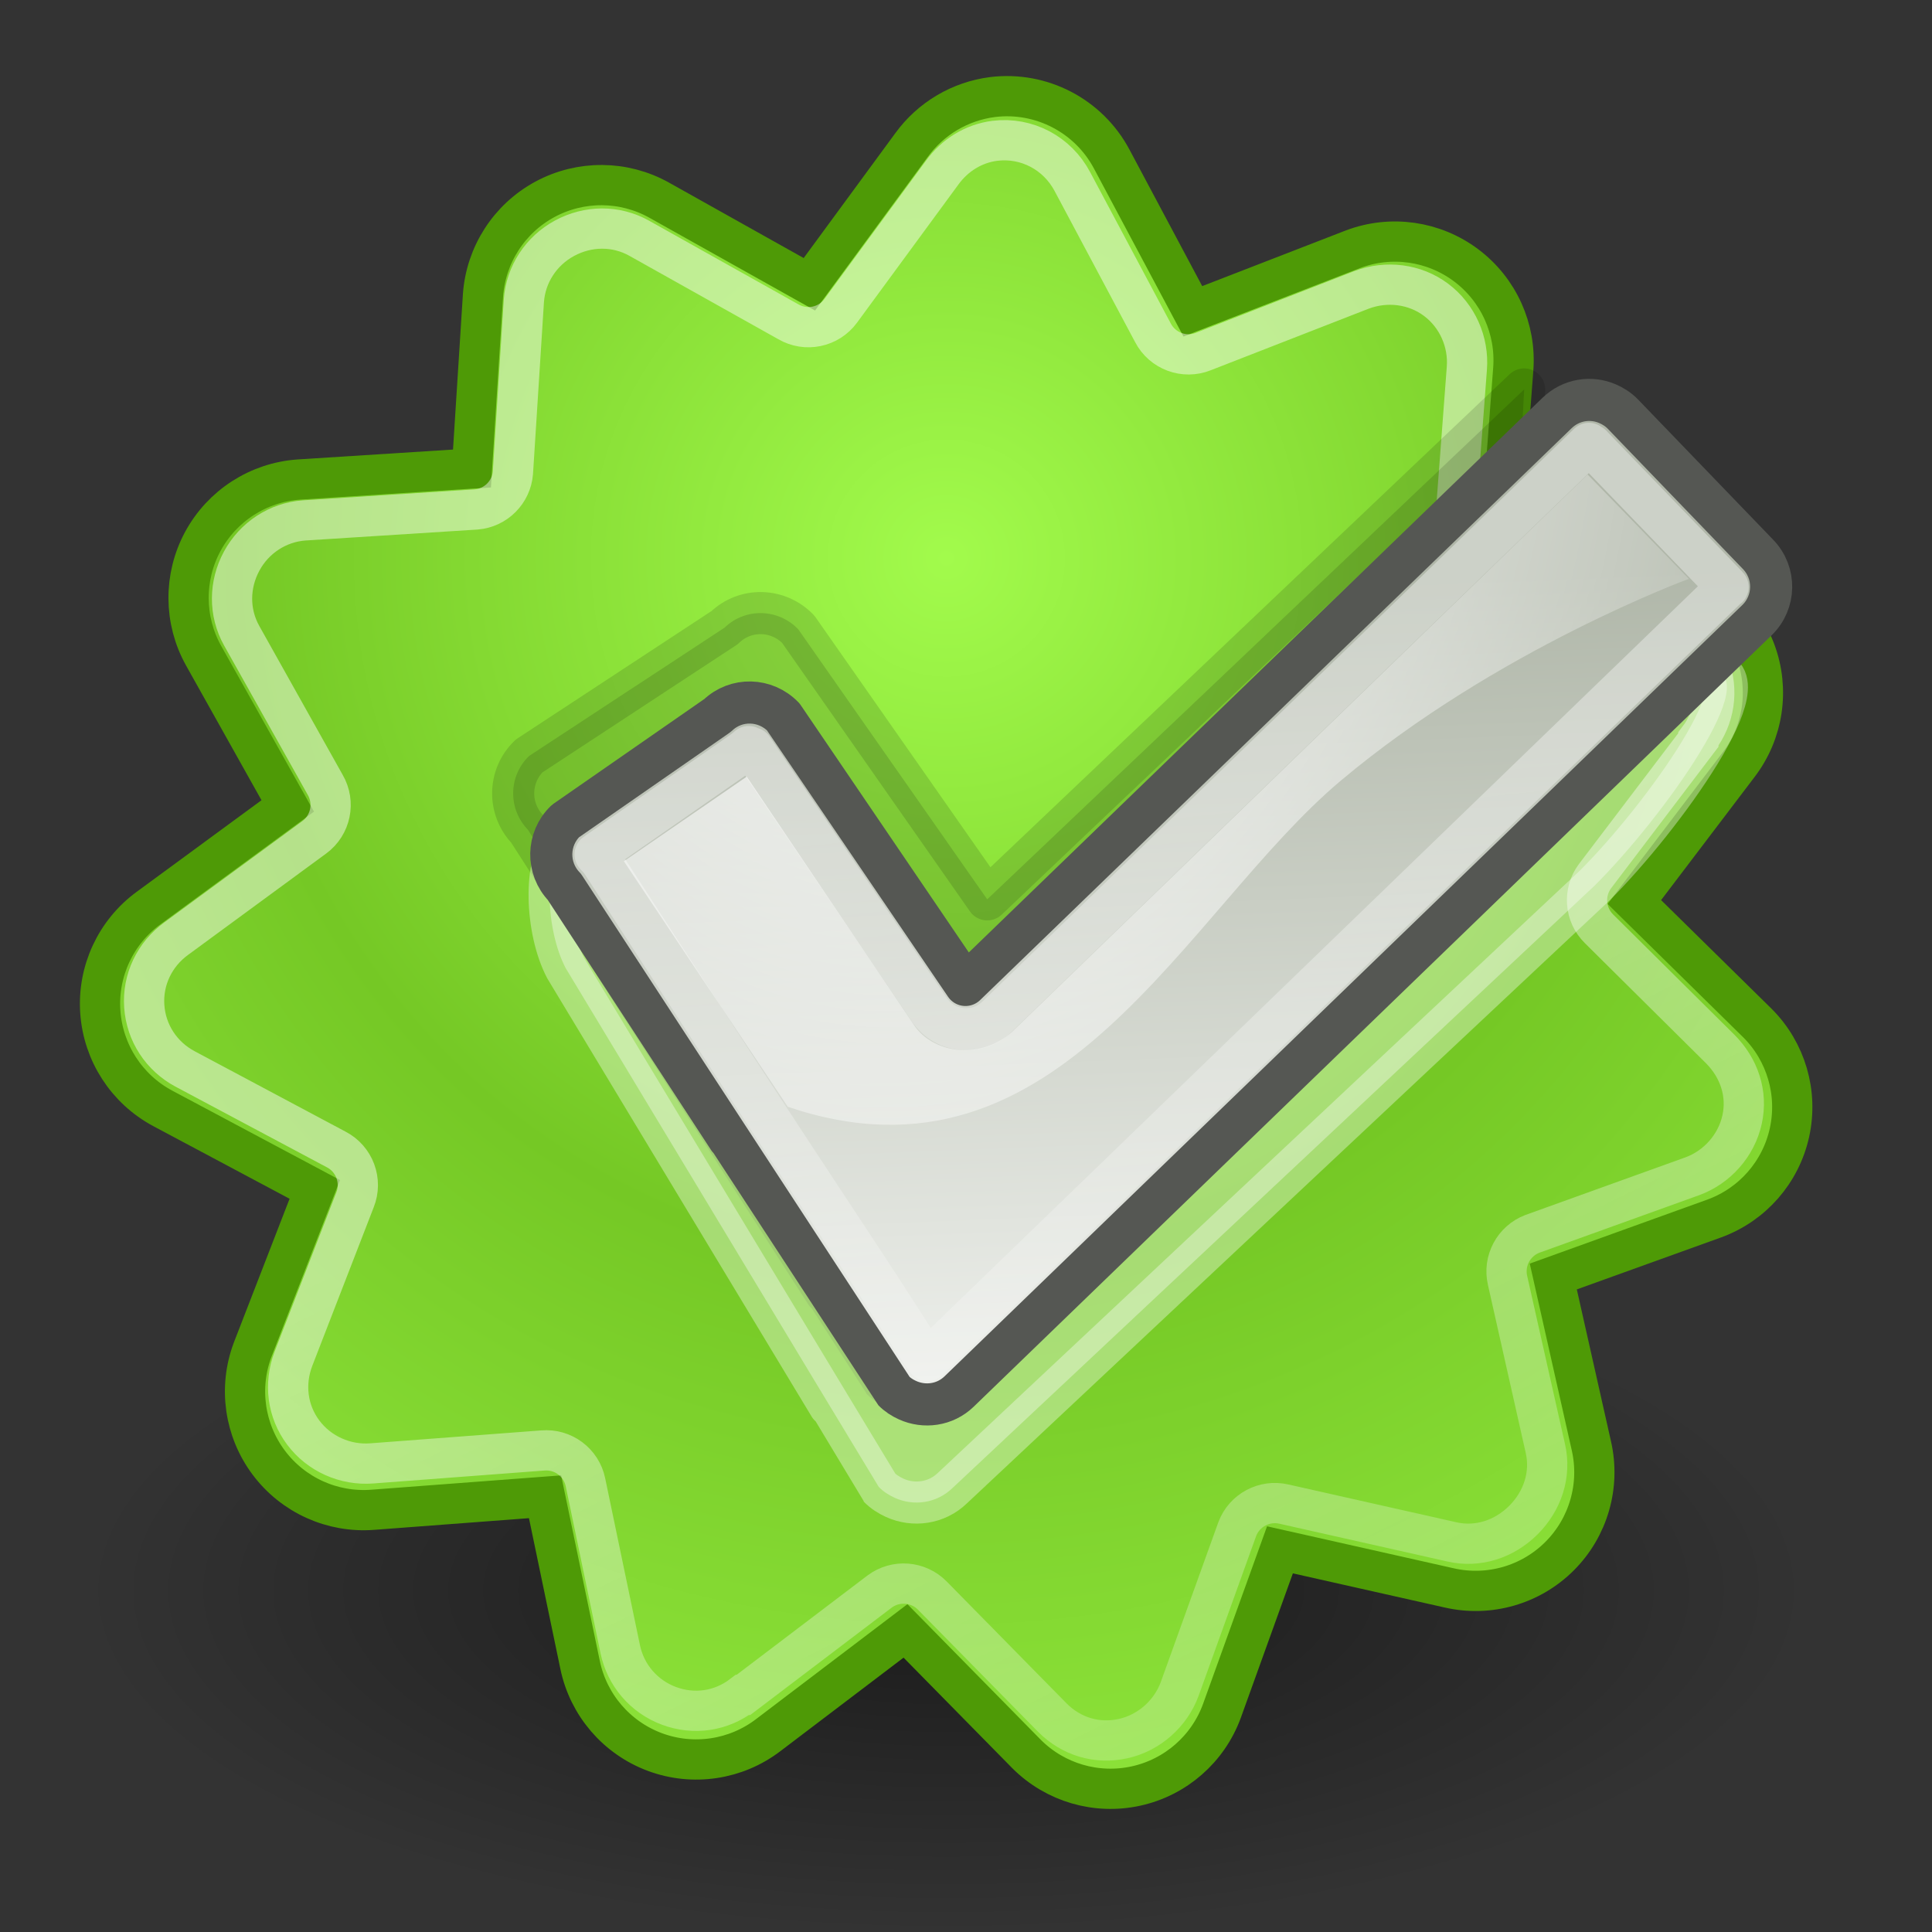 <?xml version="1.0" encoding="UTF-8" standalone="no"?>
<!-- Created with Inkscape (http://www.inkscape.org/) -->
<svg
   xmlns:dc="http://purl.org/dc/elements/1.1/"
   xmlns:cc="http://web.resource.org/cc/"
   xmlns:rdf="http://www.w3.org/1999/02/22-rdf-syntax-ns#"
   xmlns:svg="http://www.w3.org/2000/svg"
   xmlns="http://www.w3.org/2000/svg"
   xmlns:xlink="http://www.w3.org/1999/xlink"
   xmlns:sodipodi="http://inkscape.sourceforge.net/DTD/s odipodi-0.dtd"
   xmlns:inkscape="http://www.inkscape.org/namespaces/inkscape"
   inkscape:export-ydpi="60"
   inkscape:export-xdpi="60"
   inkscape:export-filename="/home/jimmac/src/cvs/gnome/nld-ui/trunk/tango-yast2-theme/icons/32x32/apps/SuSEmenu.png"
   width="48px"
   height="48px"
   id="svg11300"
   sodipodi:version="0.32"
   inkscape:version="0.43+devel"
   sodipodi:docbase="/home/jimmac/src/cvs/gnome/nld-ui/trunk/tango-yast2-theme/icons/scalable/apps"
   sodipodi:docname="SuSEmenu.svg">
  <rect width="100%" height="100%" fill="#333333" stroke="none"/>
  <defs
     id="defs3">
    <linearGradient
       id="linearGradient16641">
      <stop
         style="stop-color:#b0b7a9;stop-opacity:1;"
         offset="0"
         id="stop16643" />
      <stop
         style="stop-color:#edefeb;stop-opacity:1;"
         offset="1"
         id="stop16645" />
    </linearGradient>
    <linearGradient
       inkscape:collect="always"
       id="linearGradient16584">
      <stop
         style="stop-color:white;stop-opacity:1;"
         offset="0"
         id="stop16586" />
      <stop
         style="stop-color:white;stop-opacity:0;"
         offset="1"
         id="stop16588" />
    </linearGradient>
    <linearGradient
       id="linearGradient8650"
       inkscape:collect="always">
      <stop
         id="stop8652"
         offset="0"
         style="stop-color:#ffffff;stop-opacity:1;" />
      <stop
         id="stop8654"
         offset="1"
         style="stop-color:#ffffff;stop-opacity:0;" />
    </linearGradient>
    <linearGradient
       id="linearGradient1731">
      <stop
         id="stop1733"
         offset="0"
         style="stop-color:#8ae234;stop-opacity:1;" />
      <stop
         id="stop1735"
         offset="1"
         style="stop-color:#73d216;stop-opacity:1;" />
    </linearGradient>
    <linearGradient
       inkscape:collect="always"
       id="linearGradient5118">
      <stop
         style="stop-color:black;stop-opacity:1;"
         offset="0"
         id="stop5120" />
      <stop
         style="stop-color:black;stop-opacity:0;"
         offset="1"
         id="stop5122" />
    </linearGradient>
    <linearGradient
       id="linearGradient5106">
      <stop
         style="stop-color:#a2fb4c;stop-opacity:1;"
         offset="0"
         id="stop5108" />
      <stop
         id="stop5114"
         offset="0.5"
         style="stop-color:#75c825;stop-opacity:1;" />
      <stop
         style="stop-color:#94eb40;stop-opacity:1;"
         offset="1"
         id="stop5110" />
    </linearGradient>
    <linearGradient
       inkscape:collect="always"
       id="linearGradient5090">
      <stop
         style="stop-color:white;stop-opacity:1;"
         offset="0"
         id="stop5092" />
      <stop
         style="stop-color:white;stop-opacity:0;"
         offset="1"
         id="stop5094" />
    </linearGradient>
    <linearGradient
       id="linearGradient11520">
      <stop
         id="stop11522"
         offset="0"
         style="stop-color:#ffffff;stop-opacity:1;" />
      <stop
         id="stop11524"
         offset="1"
         style="stop-color:#dcdcdc;stop-opacity:1;" />
    </linearGradient>
    <linearGradient
       id="linearGradient11508"
       inkscape:collect="always">
      <stop
         id="stop11510"
         offset="0"
         style="stop-color:#000000;stop-opacity:1;" />
      <stop
         id="stop11512"
         offset="1"
         style="stop-color:#000000;stop-opacity:0;" />
    </linearGradient>
    <linearGradient
       id="linearGradient11494"
       inkscape:collect="always">
      <stop
         id="stop11496"
         offset="0"
         style="stop-color:#ef2929;stop-opacity:1;" />
      <stop
         id="stop11498"
         offset="1"
         style="stop-color:#ef2929;stop-opacity:0;" />
    </linearGradient>
    <linearGradient
       id="linearGradient11415">
      <stop
         id="stop11417"
         offset="0"
         style="stop-color:#204a87;stop-opacity:0;" />
      <stop
         style="stop-color:#204a87;stop-opacity:1;"
         offset="0.5"
         id="stop11423" />
      <stop
         id="stop11419"
         offset="1"
         style="stop-color:#204a87;stop-opacity:0;" />
    </linearGradient>
    <linearGradient
       id="linearGradient11399"
       inkscape:collect="always">
      <stop
         id="stop11401"
         offset="0"
         style="stop-color:#000000;stop-opacity:1;" />
      <stop
         id="stop11403"
         offset="1"
         style="stop-color:#000000;stop-opacity:0;" />
    </linearGradient>
    <linearGradient
       gradientTransform="translate(-60.286,-0.286)"
       y2="34.462"
       x2="43.616"
       y1="3.774"
       x1="15.828"
       gradientUnits="userSpaceOnUse"
       id="linearGradient11425"
       xlink:href="#linearGradient11415"
       inkscape:collect="always" />
    <linearGradient
       gradientTransform="translate(-60.571,0)"
       y2="39.034"
       x2="35.68"
       y1="9.346"
       x1="9.696"
       gradientUnits="userSpaceOnUse"
       id="linearGradient11427"
       xlink:href="#linearGradient11415"
       inkscape:collect="always" />
    <linearGradient
       y2="33.462"
       x2="26.759"
       y1="19.774"
       x1="13.267"
       gradientTransform="translate(-60.857,0.429)"
       gradientUnits="userSpaceOnUse"
       id="linearGradient11439"
       xlink:href="#linearGradient11415"
       inkscape:collect="always" />
    <radialGradient
       r="8.5"
       fy="39.143"
       fx="12.071"
       cy="39.143"
       cx="12.071"
       gradientTransform="matrix(1,0,0,0.487,0,20.065)"
       gradientUnits="userSpaceOnUse"
       id="radialGradient11441"
       xlink:href="#linearGradient11399"
       inkscape:collect="always" />
    <radialGradient
       gradientTransform="matrix(1.243,2.106784e-16,-2.106784e-16,1.243,-6.714,-3.743)"
       gradientUnits="userSpaceOnUse"
       r="3.834"
       fy="15.048"
       fx="27.577"
       cy="15.048"
       cx="27.577"
       id="radialGradient11500"
       xlink:href="#linearGradient11494"
       inkscape:collect="always" />
    <radialGradient
       r="3.834"
       fy="16.049"
       fx="27.577"
       cy="16.049"
       cx="27.577"
       gradientTransform="matrix(1.243,2.106784e-16,-2.106784e-16,1.243,-6.714,-3.743)"
       gradientUnits="userSpaceOnUse"
       id="radialGradient11504"
       xlink:href="#linearGradient11494"
       inkscape:collect="always" />
    <radialGradient
       gradientUnits="userSpaceOnUse"
       gradientTransform="matrix(1,0,0,0.338,2.166583e-14,29.482)"
       r="6.566"
       fy="44.565"
       fx="30.204"
       cy="44.565"
       cx="30.204"
       id="radialGradient11514"
       xlink:href="#linearGradient11508"
       inkscape:collect="always" />
    <radialGradient
       gradientTransform="matrix(1.995,-1.651527e-32,0,1.995,-24.325,-35.701)"
       gradientUnits="userSpaceOnUse"
       r="20.531"
       fy="35.878"
       fx="24.446"
       cy="35.878"
       cx="24.446"
       id="radialGradient11526"
       xlink:href="#linearGradient11520"
       inkscape:collect="always" />
    <radialGradient
       r="6.566"
       fy="44.565"
       fx="30.204"
       cy="44.565"
       cx="30.204"
       gradientTransform="matrix(1,0,0,0.338,3.185827e-15,29.482)"
       gradientUnits="userSpaceOnUse"
       id="radialGradient11532"
       xlink:href="#linearGradient11508"
       inkscape:collect="always" />
    <radialGradient
       inkscape:collect="always"
       xlink:href="#linearGradient11508"
       id="radialGradient1348"
       gradientUnits="userSpaceOnUse"
       gradientTransform="matrix(1,0,0,0.338,-1.353344e-14,29.482)"
       cx="30.204"
       cy="44.565"
       fx="30.204"
       fy="44.565"
       r="6.566" />
    <radialGradient
       inkscape:collect="always"
       xlink:href="#linearGradient11520"
       id="radialGradient1350"
       gradientUnits="userSpaceOnUse"
       gradientTransform="matrix(1.995,-1.651527e-32,0,1.995,-24.325,-35.701)"
       cx="24.446"
       cy="35.878"
       fx="24.446"
       fy="35.878"
       r="20.531" />
    <radialGradient
       inkscape:collect="always"
       xlink:href="#linearGradient11494"
       id="radialGradient1352"
       gradientUnits="userSpaceOnUse"
       gradientTransform="matrix(1.243,2.106784e-16,-2.106784e-16,1.243,-6.714,-3.743)"
       cx="27.577"
       cy="16.049"
       fx="27.577"
       fy="16.049"
       r="3.834" />
    <radialGradient
       inkscape:collect="always"
       xlink:href="#linearGradient11494"
       id="radialGradient1354"
       gradientUnits="userSpaceOnUse"
       gradientTransform="matrix(1.243,2.106784e-16,-2.106784e-16,1.243,-6.714,-3.743)"
       cx="27.577"
       cy="15.048"
       fx="27.577"
       fy="15.048"
       r="3.834" />
    <radialGradient
       inkscape:collect="always"
       xlink:href="#linearGradient11508"
       id="radialGradient1356"
       gradientUnits="userSpaceOnUse"
       gradientTransform="matrix(1,0,0,0.338,2.220359e-14,29.482)"
       cx="30.204"
       cy="44.565"
       fx="30.204"
       fy="44.565"
       r="6.566" />
    <radialGradient
       inkscape:collect="always"
       xlink:href="#linearGradient11520"
       id="radialGradient1366"
       gradientUnits="userSpaceOnUse"
       gradientTransform="matrix(2.049,-1.696401e-32,0,2.049,-25.65,-37.311)"
       cx="24.446"
       cy="35.878"
       fx="24.446"
       fy="35.878"
       r="20.531" />
    <linearGradient
       inkscape:collect="always"
       xlink:href="#linearGradient5090"
       id="linearGradient5096"
       x1="36.508"
       y1="16.707"
       x2="57.65"
       y2="59.449"
       gradientUnits="userSpaceOnUse" />
    <radialGradient
       inkscape:collect="always"
       xlink:href="#linearGradient5106"
       id="radialGradient5112"
       cx="23.8"
       cy="9.264"
       fx="23.8"
       fy="9.264"
       r="27.037"
       gradientTransform="matrix(1.641,0,0,1.641,-15.248,-4.901)"
       gradientUnits="userSpaceOnUse" />
    <radialGradient
       inkscape:collect="always"
       xlink:href="#linearGradient5118"
       id="radialGradient5124"
       cx="23.5"
       cy="37.5"
       fx="23.5"
       fy="37.5"
       r="20.5"
       gradientTransform="matrix(1,0,0,0.415,0,21.951)"
       gradientUnits="userSpaceOnUse" />
    <radialGradient
       inkscape:collect="always"
       xlink:href="#linearGradient8650"
       id="radialGradient16598"
       gradientUnits="userSpaceOnUse"
       gradientTransform="matrix(-1.544,-0.107,0.145,-2.09,-160.465,49.421)"
       cx="-128.093"
       cy="-6.72"
       fx="-128.093"
       fy="-6.72"
       r="16.201" />
    <linearGradient
       inkscape:collect="always"
       xlink:href="#linearGradient16584"
       id="linearGradient16600"
       gradientUnits="userSpaceOnUse"
       x1="41.308"
       y1="89.124"
       x2="44.264"
       y2="116.347" />
    <radialGradient
       inkscape:collect="always"
       xlink:href="#linearGradient5106"
       id="radialGradient16633"
       gradientUnits="userSpaceOnUse"
       gradientTransform="matrix(1.641,0,0,1.641,-15.248,-4.901)"
       cx="23.8"
       cy="9.264"
       fx="23.8"
       fy="9.264"
       r="27.037" />
    <linearGradient
       inkscape:collect="always"
       xlink:href="#linearGradient16641"
       id="linearGradient16647"
       x1="38.237"
       y1="83.813"
       x2="39.008"
       y2="103.258"
       gradientUnits="userSpaceOnUse" />
  </defs>
  <sodipodi:namedview
     stroke="#ef2929"
     fill="#eeeeec"
     id="base"
     pagecolor="#ffffff"
     bordercolor="#666666"
     borderopacity="0.255"
     inkscape:pageopacity="0.0"
     inkscape:pageshadow="2"
     inkscape:zoom="1"
     inkscape:cx="41.472151"
     inkscape:cy="29.089351"
     inkscape:current-layer="layer1"
     showgrid="false"
     inkscape:grid-bbox="true"
     inkscape:document-units="px"
     inkscape:showpageshadow="false"
     inkscape:window-width="1079"
     inkscape:window-height="1021"
     inkscape:window-x="317"
     inkscape:window-y="67" />
  <g
     id="layer1"
     inkscape:label="Layer 1"
     inkscape:groupmode="layer">
    <path
       sodipodi:type="arc"
       style="opacity:0.485;color:black;fill:url(#radialGradient5124);fill-opacity:1;fill-rule:nonzero;stroke:none;stroke-width:1;stroke-linecap:butt;stroke-linejoin:miter;marker:none;marker-start:none;marker-mid:none;marker-end:none;stroke-miterlimit:4;stroke-dasharray:none;stroke-dashoffset:0;stroke-opacity:1;visibility:visible;display:inline;overflow:visible"
       id="path5116"
       sodipodi:cx="23.5"
       sodipodi:cy="37.5"
       sodipodi:rx="20.5"
       sodipodi:ry="8.5"
       d="M 44 37.5 A 20.5 8.5 0 1 1  3,37.5 A 20.5 8.5 0 1 1  44 37.5 z"
       transform="matrix(1.049,0,0,1,-1.146,2)" />
    <path
       sodipodi:type="inkscape:offset"
       inkscape:radius="3.7019439"
       inkscape:original="M 25.6875 -0.40625 L 20.5625 6.5625 L 13.03125 2.34375 L 12.46875 10.96875 L 3.84375 11.53125 L 8.0625 19.0625 L 1.09375 24.1875 L 8.71875 28.25 L 5.625 36.3125 L 14.21875 35.65625 L 16 44.09375 L 22.875 38.875 L 28.9375 45.03125 L 31.875 36.90625 L 40.3125 38.8125 L 38.40625 30.375 L 46.53125 27.4375 L 40.375 21.375 L 45.59375 14.5 L 37.15625 12.75 L 37.8125 4.125 L 29.75 7.21875 L 25.6875 -0.40625 z "
       style="opacity:1;color:black;fill:url(#radialGradient5112);fill-opacity:1.0;fill-rule:nonzero;stroke:#4e9a06;stroke-width:1.256;stroke-linecap:butt;stroke-linejoin:miter;marker:none;marker-start:none;marker-mid:none;marker-end:none;stroke-miterlimit:4;stroke-dasharray:none;stroke-dashoffset:0;stroke-opacity:1;visibility:visible;display:inline;overflow:visible"
       id="path5086"
       d="M 25.25,-4.094 C 24.235,-3.965 23.319,-3.422 22.719,-2.594 L 19.531,1.75 L 14.844,-0.875 C 13.738,-1.493 12.393,-1.503 11.278,-0.902 C 10.163,-0.3 9.434,0.83 9.344,2.094 L 9,7.5 L 3.594,7.844 C 2.33,7.934 1.2,8.663 0.598,9.778 C -0.003,10.893 0.007,12.238 0.625,13.344 L 3.25,18.031 L -1.094,21.219 C -2.12,21.97 -2.689,23.196 -2.6,24.464 C -2.511,25.733 -1.777,26.868 -0.656,27.469 L 4.094,30 L 2.156,35 C 1.708,36.185 1.898,37.517 2.658,38.53 C 3.418,39.544 4.643,40.098 5.906,40 L 11.281,39.594 L 12.375,44.844 C 12.634,46.09 13.515,47.116 14.708,47.561 C 15.901,48.005 17.239,47.805 18.25,47.031 L 22.531,43.781 L 26.312,47.625 C 27.206,48.518 28.494,48.894 29.727,48.622 C 30.961,48.35 31.971,47.468 32.406,46.281 L 34.219,41.25 L 39.5,42.438 C 40.743,42.723 42.045,42.349 42.947,41.447 C 43.849,40.545 44.223,39.243 43.938,38 L 42.75,32.719 L 47.781,30.906 C 48.968,30.471 49.85,29.461 50.122,28.227 C 50.394,26.994 50.018,25.706 49.125,24.812 L 45.281,21.031 L 48.531,16.75 C 49.305,15.739 49.505,14.401 49.061,13.208 C 48.616,12.015 47.59,11.134 46.344,10.875 L 41.094,9.781 L 41.5,4.406 C 41.598,3.143 41.044,1.918 40.03,1.158 C 39.017,0.398 37.685,0.208 36.5,0.656 L 31.5,2.594 L 28.969,-2.156 C 28.25,-3.509 26.771,-4.28 25.25,-4.094 z "
       transform="matrix(0.796,0,0,0.796,4.562,5.67)" />
    <path
       sodipodi:type="inkscape:offset"
       inkscape:radius="-1.2623649"
       inkscape:original="M 25.25 -4.09375 C 24.235266 -3.9648879 23.319061 -3.4219513 22.71875 -2.59375 L 19.53125 1.75 L 14.84375 -0.875 C 13.73805 -1.4933158 12.396057 -1.5079923 11.28125 -0.90625 C 10.166443 -0.3045077 9.4336165 0.83009974 9.34375 2.09375 L 9 7.5 L 3.59375 7.84375 C 2.3300997 7.9336165 1.1954923 8.6664432 0.59375 9.78125 C -0.0079922953 10.896057 0.0066841901 12.23805 0.625 13.34375 L 3.25 18.03125 L -1.09375 21.21875 C -2.1199813 21.970133 -2.6825656 23.199956 -2.59375 24.46875 C -2.5049343 25.737544 -1.7771539 26.867666 -0.65625 27.46875 L 4.09375 30 L 2.15625 35 C 1.7084174 36.185018 1.8961605 37.517797 2.65625 38.53125 C 3.4163394 39.544704 4.6432393 40.098114 5.90625 40 L 11.28125 39.59375 L 12.375 44.84375 C 12.633829 46.09031 13.525625 47.118251 14.71875 47.5625 C 15.911875 48.00675 17.238937 47.804978 18.25 47.03125 L 22.53125 43.78125 L 26.3125 47.625 C 27.206053 48.518389 28.484835 48.897094 29.71875 48.625 C 30.952665 48.352906 31.971304 47.46759 32.40625 46.28125 L 34.21875 41.25 L 39.5 42.4375 C 40.742933 42.723151 42.035702 42.339298 42.9375 41.4375 C 43.839296 40.535701 44.223151 39.242933 43.9375 38 L 42.75 32.71875 L 47.78125 30.90625 C 48.96759 30.471304 49.852906 29.452665 50.125 28.21875 C 50.397094 26.984835 50.018389 25.706053 49.125 24.8125 L 45.28125 21.03125 L 48.53125 16.75 C 49.304978 15.738937 49.506749 14.411875 49.0625 13.21875 C 48.618252 12.025625 47.59031 11.133829 46.34375 10.875 L 41.09375 9.78125 L 41.5 4.40625 C 41.598114 3.1432393 41.044703 1.9163395 40.03125 1.15625 C 39.017799 0.39616051 37.685018 0.2084174 36.5 0.65625 L 31.5 2.59375 L 28.96875 -2.15625 C 28.249603 -3.5094641 26.771103 -4.279775 25.25 -4.09375 z "
       xlink:href="#path5086"
       style="opacity:0.464;color:black;fill:none;fill-opacity:1;fill-rule:nonzero;stroke:url(#linearGradient5096);stroke-width:1.266;stroke-linecap:butt;stroke-linejoin:miter;marker:none;marker-start:none;marker-mid:none;marker-end:none;stroke-miterlimit:4;stroke-dasharray:none;stroke-dashoffset:0;stroke-opacity:1;visibility:visible;display:inline;overflow:visible"
       id="path5088"
       inkscape:href="#path5086"
       d="M 25.406,-2.844 C 24.737,-2.759 24.146,-2.39 23.75,-1.844 L 20.562,2.5 C 20.18,3.022 19.465,3.171 18.906,2.844 L 14.219,0.219 C 13.485,-0.191 12.61,-0.178 11.875,0.219 C 11.14,0.615 10.653,1.355 10.594,2.188 L 10.25,7.594 C 10.2,8.21 9.71,8.7 9.094,8.75 L 3.688,9.094 C 2.855,9.153 2.115,9.64 1.719,10.375 C 1.322,11.11 1.309,11.985 1.719,12.719 L 4.344,17.406 C 4.671,17.965 4.522,18.68 4,19.062 L -0.344,22.25 C -1.018,22.743 -1.403,23.533 -1.344,24.375 C -1.285,25.217 -0.803,25.947 -0.062,26.344 L 4.688,28.875 C 5.267,29.173 5.525,29.864 5.281,30.469 L 3.344,35.469 C 3.048,36.252 3.155,37.113 3.656,37.781 C 4.157,38.45 4.978,38.815 5.812,38.75 L 11.188,38.344 C 11.824,38.289 12.401,38.718 12.531,39.344 L 13.625,44.594 C 13.795,45.41 14.367,46.081 15.156,46.375 C 15.945,46.669 16.797,46.545 17.469,46.031 C 17.479,46.031 17.49,46.031 17.5,46.031 L 21.781,42.781 C 22.287,42.403 22.994,42.456 23.438,42.906 L 27.219,46.75 C 27.813,47.344 28.623,47.586 29.438,47.406 C 30.252,47.227 30.933,46.623 31.219,45.844 L 33.031,40.812 C 33.256,40.221 33.884,39.887 34.5,40.031 L 39.781,41.219 C 40.597,41.406 41.429,41.133 42.031,40.531 C 42.633,39.929 42.906,39.097 42.719,38.281 L 41.531,33 C 41.387,32.384 41.721,31.756 42.312,31.531 L 47.344,29.719 C 48.123,29.433 48.727,28.752 48.906,27.938 C 49.086,27.123 48.812,26.313 48.219,25.719 L 44.406,21.938 C 43.956,21.494 43.903,20.787 44.281,20.281 L 47.531,16 C 47.531,15.99 47.531,15.979 47.531,15.969 C 48.045,15.297 48.169,14.445 47.875,13.656 C 47.581,12.867 46.91,12.295 46.094,12.125 L 40.844,11.031 C 40.218,10.901 39.789,10.324 39.844,9.688 L 40.25,4.312 C 40.315,3.478 39.95,2.657 39.281,2.156 C 38.613,1.655 37.721,1.548 36.938,1.844 L 31.969,3.781 C 31.364,4.025 30.673,3.767 30.375,3.188 L 27.844,-1.562 C 27.368,-2.458 26.413,-2.967 25.406,-2.844 z "
       transform="matrix(0.79,0,0,0.79,4.646,5.745)" />
    <path
       sodipodi:nodetypes="ccccccssccc"
       id="path16616"
       d="M 37.867,9.676 L 24.527,22.344 L 19.831,15.632 C 19.333,15.117 18.518,15.095 18.003,15.593 L 13.145,18.782 C 12.629,19.28 12.617,20.098 13.115,20.614 C 13.115,20.614 21.881,34.241 21.894,34.253 C 22.011,34.374 22.146,34.459 22.29,34.524 C 22.759,34.738 23.331,34.665 23.726,34.283 L 37.68,13.316 C 37.68,13.316 37.867,9.676 37.867,9.676 z "
       style="color:black;fill:black;fill-opacity:1;fill-rule:nonzero;stroke:black;stroke-width:1.046;stroke-linecap:round;stroke-linejoin:round;marker:none;marker-start:none;marker-mid:none;marker-end:none;stroke-miterlimit:4;stroke-dasharray:none;stroke-dashoffset:0;stroke-opacity:1;visibility:visible;display:inline;overflow:visible;opacity:0.129" />
    <path
       style="opacity:0.356;color:black;fill:white;fill-opacity:1;fill-rule:nonzero;stroke:white;stroke-width:1.046;stroke-linecap:round;stroke-linejoin:round;marker:none;marker-start:none;marker-mid:none;marker-end:none;stroke-miterlimit:4;stroke-dasharray:none;stroke-dashoffset:0;stroke-opacity:1;visibility:visible;display:inline;overflow:visible"
       d="M 42.492,16.676 L 24.777,26.094 L 20.081,19.382 C 19.583,18.867 18.768,18.845 18.253,19.343 L 14.02,20.907 C 13.504,21.405 13.554,23.098 14.053,24.051 C 14.053,24.051 21.819,36.929 21.832,36.941 C 21.949,37.062 22.084,37.146 22.227,37.212 C 22.697,37.426 23.269,37.352 23.663,36.971 L 39.618,22.003 C 41.312,20.316 43.92,16.676 42.492,16.676 z "
       id="path16635"
       sodipodi:nodetypes="ccccccssccc" />
    <g
       id="g16593"
       transform="translate(-13.75,-69)">
      <path
         sodipodi:nodetypes="cccccccssccccc"
         id="path1542"
         d="M 53.684,79.028 C 53.27,78.851 52.78,78.928 52.435,79.261 L 37.737,93.471 L 33.21,86.811 C 32.765,86.351 32.038,86.331 31.578,86.775 L 27.799,89.399 C 27.339,89.844 27.328,90.574 27.772,91.034 C 27.772,91.034 35.933,103.534 35.944,103.545 C 36.049,103.653 36.169,103.729 36.297,103.787 C 36.717,103.978 37.227,103.912 37.579,103.572 L 57.401,84.408 C 57.861,83.963 57.873,83.233 57.428,82.773 L 54.07,79.288 C 53.959,79.173 53.822,79.086 53.684,79.028 z "
         style="color:black;fill:url(#linearGradient16647);fill-opacity:1.0;fill-rule:nonzero;stroke:#555753;stroke-width:1.046;stroke-linecap:round;stroke-linejoin:round;marker:none;marker-start:none;marker-mid:none;marker-end:none;stroke-miterlimit:4;stroke-dasharray:none;stroke-dashoffset:0;stroke-opacity:1;visibility:visible;display:inline;overflow:visible" />
      <path
         style="opacity:1;color:black;fill:url(#radialGradient16598);fill-opacity:1;fill-rule:nonzero;stroke:none;stroke-width:0.943;stroke-linecap:round;stroke-linejoin:round;marker:none;marker-start:none;marker-mid:none;marker-end:none;stroke-miterlimit:4;stroke-dasharray:none;stroke-dashoffset:0;stroke-opacity:1;visibility:visible;display:inline;overflow:visible"
         d="M 53.194,80.789 L 38.888,94.643 C 38.045,95.371 36.909,95.135 36.467,94.479 L 32.302,88.295 C 32.302,88.295 29.25,90.397 29.25,90.397 C 29.25,90.397 33.318,96.495 33.322,96.497 C 40.091,98.799 43.178,91.66 47.063,88.394 C 50.947,85.129 55.709,83.381 55.709,83.381 C 55.709,83.381 53.194,80.789 53.194,80.789 z "
         id="path2913"
         sodipodi:nodetypes="ccsccszcc" />
      <path
         d="M 53.219,80.031 L 38.531,94.25 C 38.299,94.48 37.977,94.596 37.651,94.565 C 37.325,94.535 37.03,94.363 36.844,94.094 L 32.438,87.594 C 32.431,87.587 32.417,87.597 32.406,87.594 C 32.382,87.587 32.356,87.55 32.344,87.562 C 32.296,87.609 32.243,87.651 32.188,87.688 L 28.594,90.188 C 28.553,90.227 28.528,90.214 28.562,90.25 C 28.621,90.307 28.674,90.369 28.719,90.438 C 28.719,90.438 30.744,93.564 32.781,96.688 C 33.8,98.249 34.829,99.797 35.594,100.969 C 35.976,101.555 36.276,102.033 36.5,102.375 C 36.612,102.546 36.721,102.69 36.781,102.781 C 36.8,102.79 36.79,102.803 36.812,102.781 L 56.625,83.625 C 56.665,83.586 56.691,83.598 56.656,83.562 L 53.281,80.062 C 53.29,80.072 53.295,80.082 53.25,80.062 C 53.212,80.046 53.236,80.015 53.219,80.031 z "
         inkscape:href="#path1542"
         id="path16574"
         style="opacity:0.356;color:black;fill:none;fill-opacity:1;fill-rule:nonzero;stroke:url(#linearGradient16600);stroke-width:1.046;stroke-linecap:round;stroke-linejoin:round;marker:none;marker-start:none;marker-mid:none;marker-end:none;stroke-miterlimit:4;stroke-dasharray:none;stroke-dashoffset:0;stroke-opacity:1;visibility:visible;display:inline;overflow:visible"
         xlink:href="#path1542"
         inkscape:original="M 53.6875 79.03125 C 53.273427 78.854603 52.782494 78.9164 52.4375 79.25 L 37.75 93.46875 L 33.21875 86.8125 C 32.773951 86.352506 32.022494 86.336451 31.5625 86.78125 L 27.8125 89.40625 C 27.352513 89.851046 27.336455 90.57126 27.78125 91.03125 C 27.78125 91.031253 35.926034 103.52031 35.9375 103.53125 C 36.041747 103.63906 36.1842 103.72275 36.3125 103.78125 C 36.731614 103.97234 37.241569 103.90305 37.59375 103.5625 L 57.40625 84.40625 C 57.866241 83.961454 57.882301 83.241241 57.4375 82.78125 L 54.0625 79.28125 C 53.9513 79.166254 53.825525 79.090132 53.6875 79.03125 z "
         inkscape:radius="-1.1058627"
         sodipodi:type="inkscape:offset" />
    </g>
  </g>
</svg>
